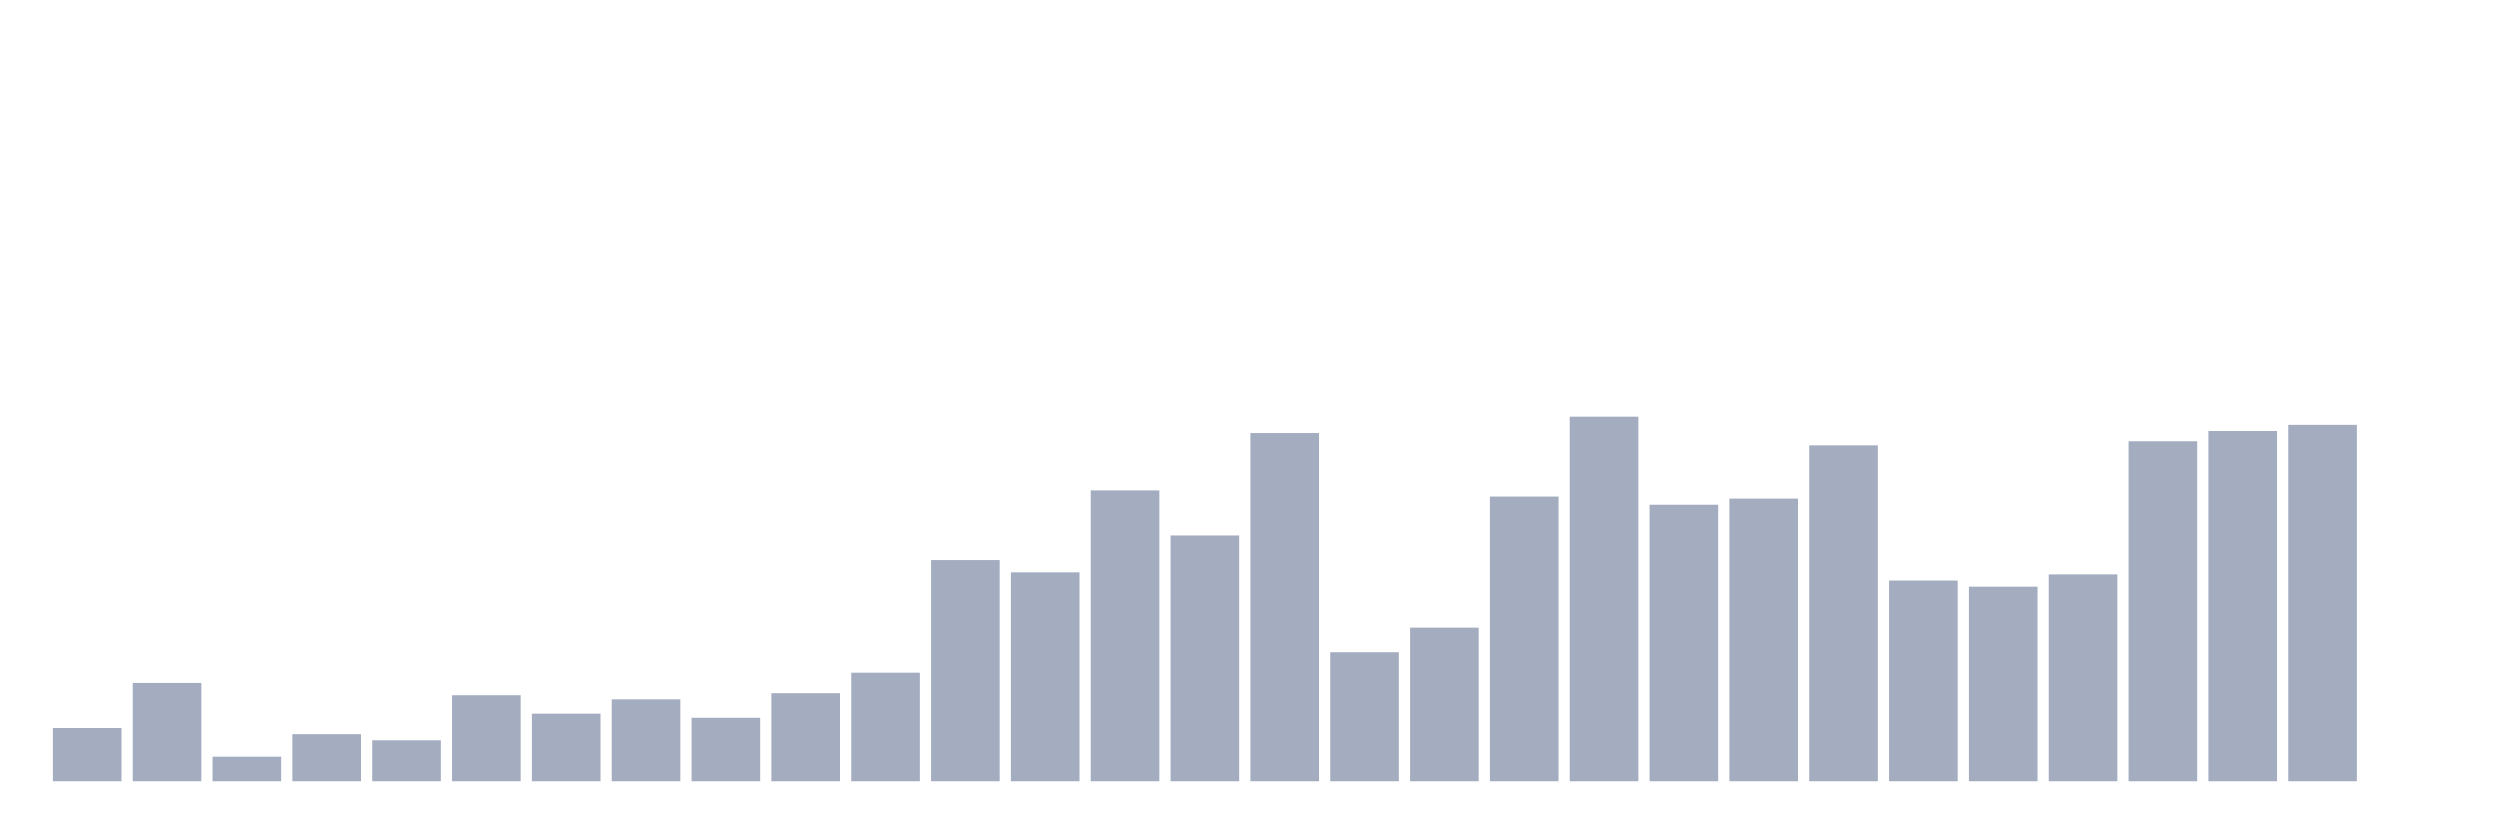<svg xmlns="http://www.w3.org/2000/svg" viewBox="0 0 480 160"><g transform="translate(10,10)"><rect class="bar" x="0.153" width="13.175" y="129.775" height="10.225" fill="rgb(164,173,192)"></rect><rect class="bar" x="15.482" width="13.175" y="121.124" height="18.876" fill="rgb(164,173,192)"></rect><rect class="bar" x="30.81" width="13.175" y="135.281" height="4.719" fill="rgb(164,173,192)"></rect><rect class="bar" x="46.138" width="13.175" y="130.955" height="9.045" fill="rgb(164,173,192)"></rect><rect class="bar" x="61.466" width="13.175" y="132.135" height="7.865" fill="rgb(164,173,192)"></rect><rect class="bar" x="76.794" width="13.175" y="123.483" height="16.517" fill="rgb(164,173,192)"></rect><rect class="bar" x="92.123" width="13.175" y="127.022" height="12.978" fill="rgb(164,173,192)"></rect><rect class="bar" x="107.451" width="13.175" y="124.27" height="15.73" fill="rgb(164,173,192)"></rect><rect class="bar" x="122.779" width="13.175" y="127.809" height="12.191" fill="rgb(164,173,192)"></rect><rect class="bar" x="138.107" width="13.175" y="123.09" height="16.91" fill="rgb(164,173,192)"></rect><rect class="bar" x="153.436" width="13.175" y="119.157" height="20.843" fill="rgb(164,173,192)"></rect><rect class="bar" x="168.764" width="13.175" y="97.528" height="42.472" fill="rgb(164,173,192)"></rect><rect class="bar" x="184.092" width="13.175" y="99.888" height="40.112" fill="rgb(164,173,192)"></rect><rect class="bar" x="199.42" width="13.175" y="84.157" height="55.843" fill="rgb(164,173,192)"></rect><rect class="bar" x="214.748" width="13.175" y="92.809" height="47.191" fill="rgb(164,173,192)"></rect><rect class="bar" x="230.077" width="13.175" y="73.146" height="66.854" fill="rgb(164,173,192)"></rect><rect class="bar" x="245.405" width="13.175" y="115.225" height="24.775" fill="rgb(164,173,192)"></rect><rect class="bar" x="260.733" width="13.175" y="110.506" height="29.494" fill="rgb(164,173,192)"></rect><rect class="bar" x="276.061" width="13.175" y="85.337" height="54.663" fill="rgb(164,173,192)"></rect><rect class="bar" x="291.39" width="13.175" y="70" height="70" fill="rgb(164,173,192)"></rect><rect class="bar" x="306.718" width="13.175" y="86.91" height="53.09" fill="rgb(164,173,192)"></rect><rect class="bar" x="322.046" width="13.175" y="85.73" height="54.27" fill="rgb(164,173,192)"></rect><rect class="bar" x="337.374" width="13.175" y="75.506" height="64.494" fill="rgb(164,173,192)"></rect><rect class="bar" x="352.702" width="13.175" y="101.461" height="38.539" fill="rgb(164,173,192)"></rect><rect class="bar" x="368.031" width="13.175" y="102.64" height="37.36" fill="rgb(164,173,192)"></rect><rect class="bar" x="383.359" width="13.175" y="100.281" height="39.719" fill="rgb(164,173,192)"></rect><rect class="bar" x="398.687" width="13.175" y="74.719" height="65.281" fill="rgb(164,173,192)"></rect><rect class="bar" x="414.015" width="13.175" y="72.753" height="67.247" fill="rgb(164,173,192)"></rect><rect class="bar" x="429.344" width="13.175" y="71.573" height="68.427" fill="rgb(164,173,192)"></rect><rect class="bar" x="444.672" width="13.175" y="140" height="0" fill="rgb(164,173,192)"></rect></g></svg>